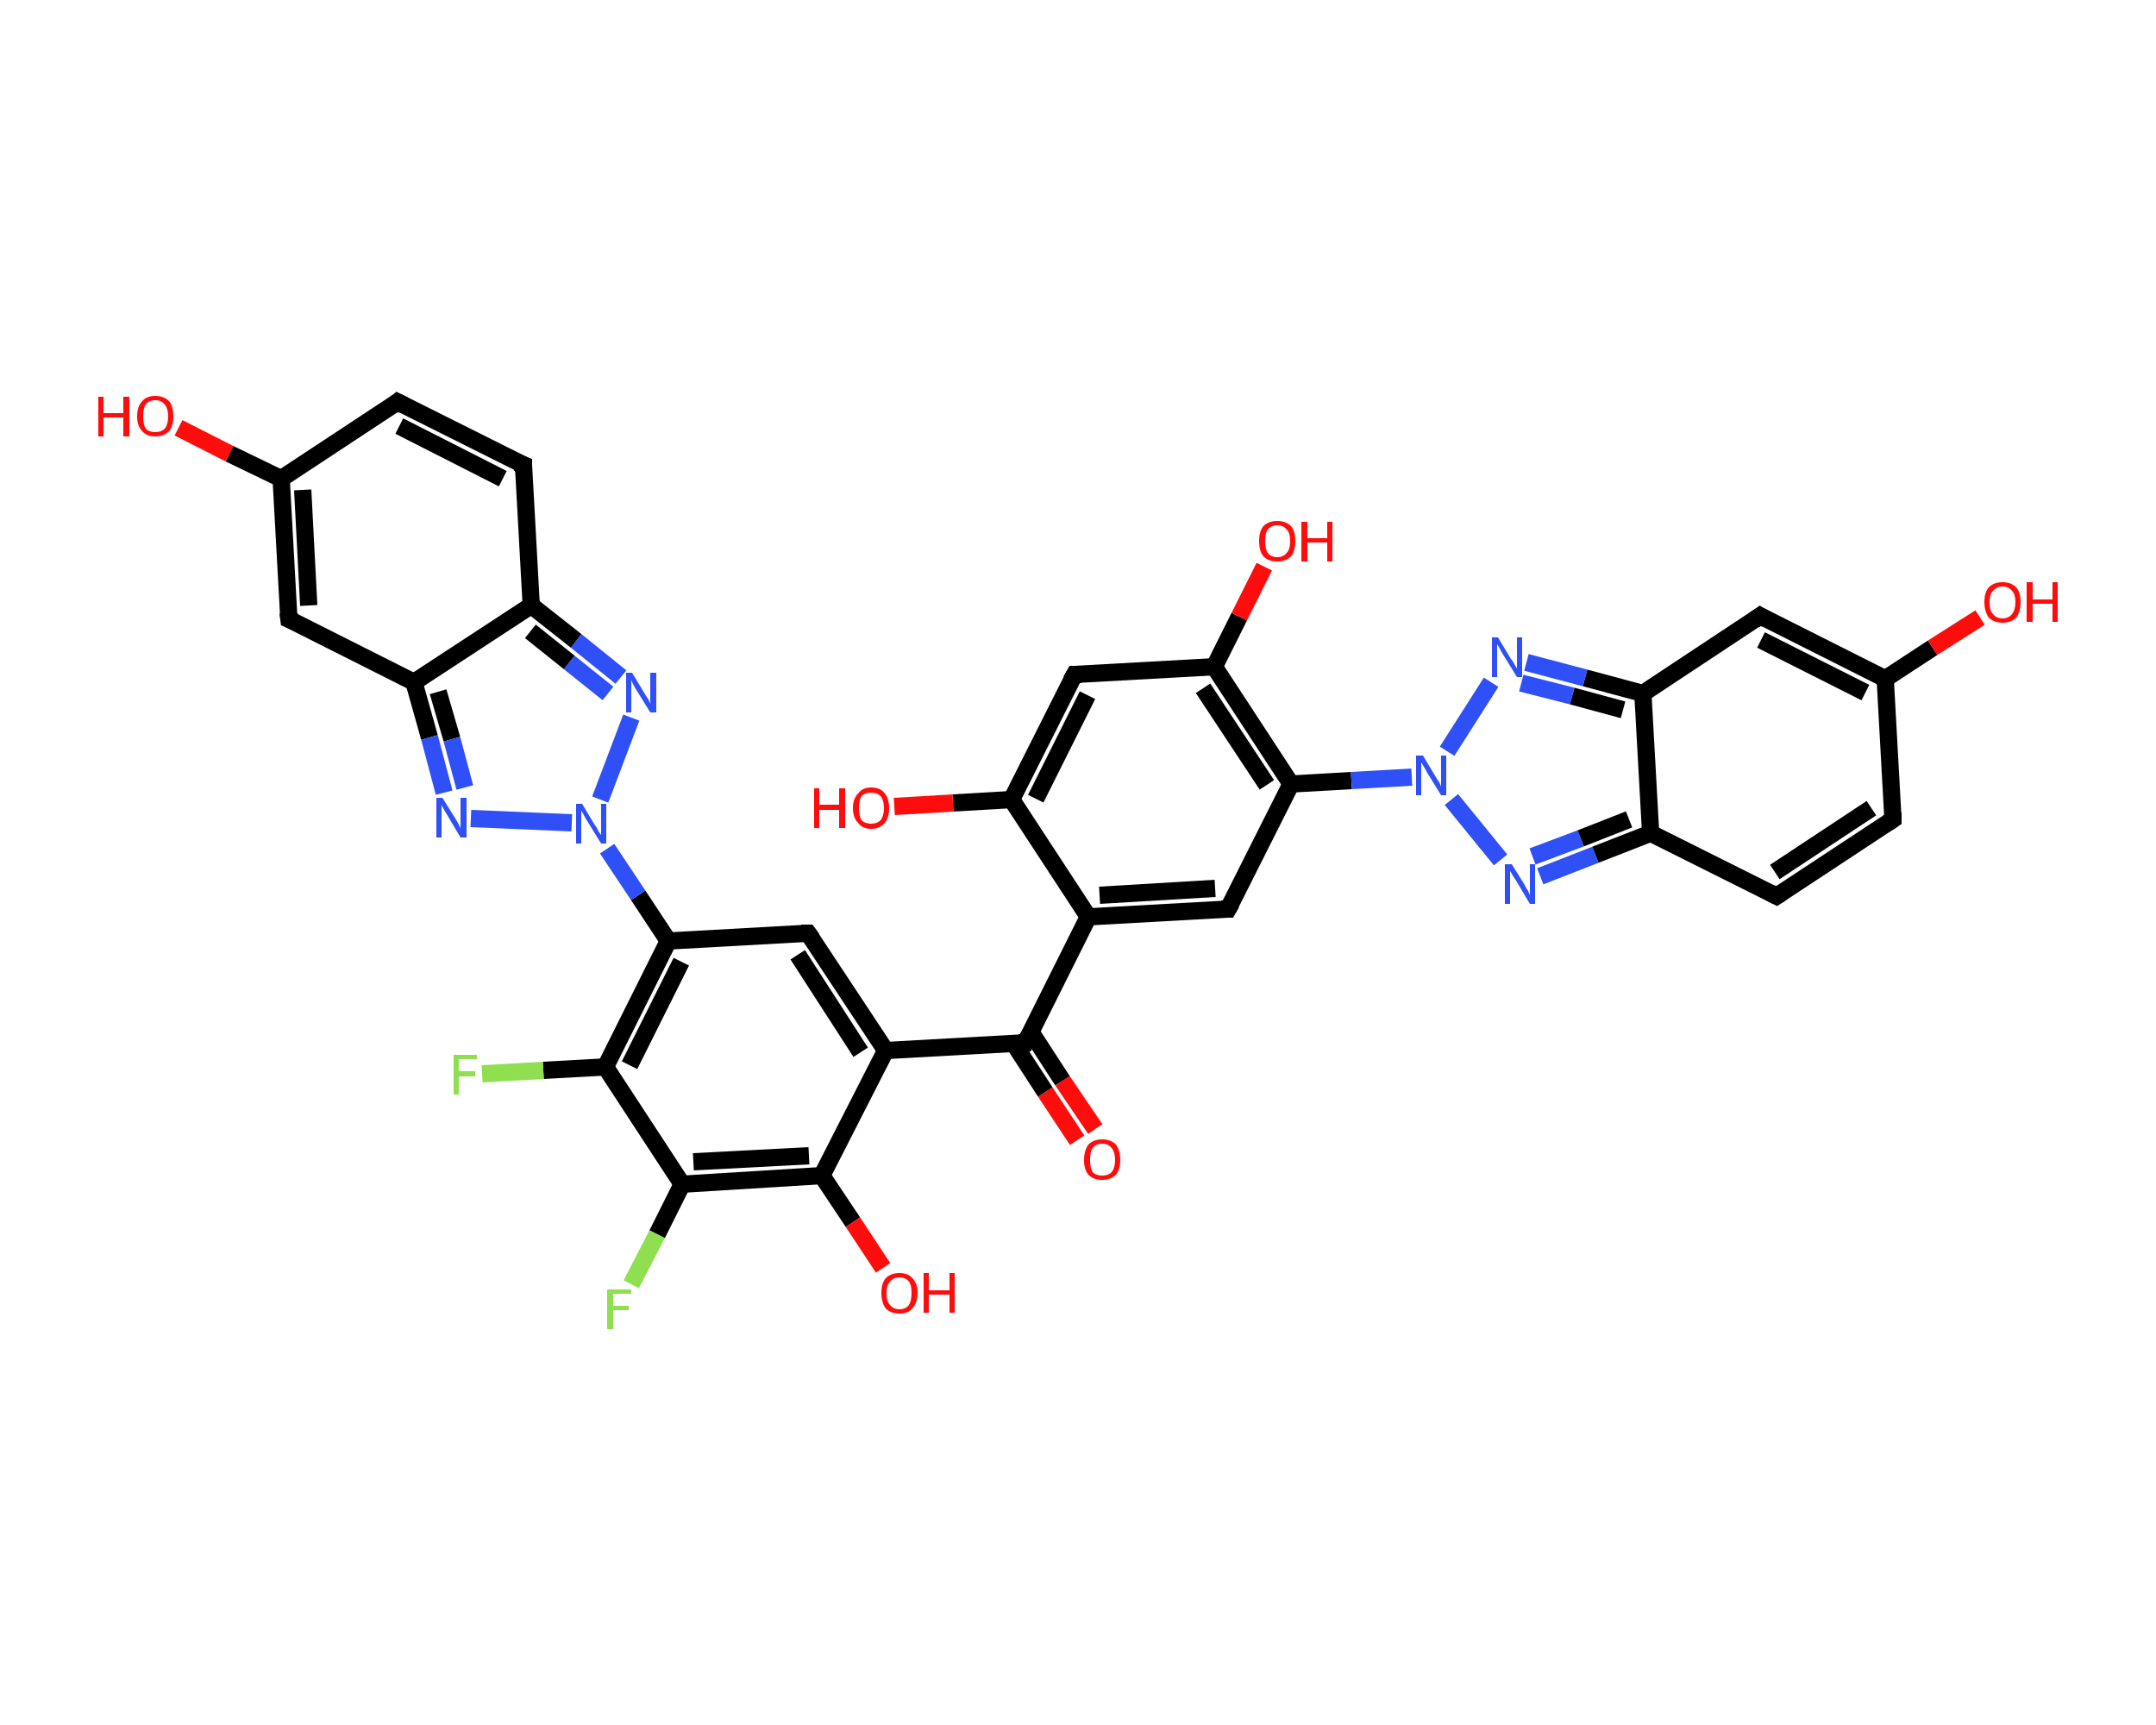 <?xml version='1.0' encoding='iso-8859-1'?>
<svg version='1.1' baseProfile='full'
              xmlns='http://www.w3.org/2000/svg'
                      xmlns:rdkit='http://www.rdkit.org/xml'
                      xmlns:xlink='http://www.w3.org/1999/xlink'
                  xml:space='preserve'
width='250px' height='200px' viewBox='0 0 250 200'>
<!-- END OF HEADER -->
<rect style='opacity:1.0;fill:#FFFFFF;stroke:none' width='250.0' height='200.0' x='0.0' y='0.0'> </rect>
<path class='bond-0 atom-0 atom-1' d='M 124.9,132.2 L 121.2,126.6' style='fill:none;fill-rule:evenodd;stroke:#FF0D0D;stroke-width:2.0px;stroke-linecap:butt;stroke-linejoin:miter;stroke-opacity:1' />
<path class='bond-0 atom-0 atom-1' d='M 121.2,126.6 L 117.5,120.9' style='fill:none;fill-rule:evenodd;stroke:#000000;stroke-width:2.0px;stroke-linecap:butt;stroke-linejoin:miter;stroke-opacity:1' />
<path class='bond-0 atom-0 atom-1' d='M 127.0,130.9 L 123.2,125.3' style='fill:none;fill-rule:evenodd;stroke:#FF0D0D;stroke-width:2.0px;stroke-linecap:butt;stroke-linejoin:miter;stroke-opacity:1' />
<path class='bond-0 atom-0 atom-1' d='M 123.2,125.3 L 119.5,119.6' style='fill:none;fill-rule:evenodd;stroke:#000000;stroke-width:2.0px;stroke-linecap:butt;stroke-linejoin:miter;stroke-opacity:1' />
<path class='bond-1 atom-1 atom-2' d='M 118.9,120.9 L 126.2,106.3' style='fill:none;fill-rule:evenodd;stroke:#000000;stroke-width:2.0px;stroke-linecap:butt;stroke-linejoin:miter;stroke-opacity:1' />
<path class='bond-2 atom-2 atom-3' d='M 126.2,106.3 L 142.4,105.4' style='fill:none;fill-rule:evenodd;stroke:#000000;stroke-width:2.0px;stroke-linecap:butt;stroke-linejoin:miter;stroke-opacity:1' />
<path class='bond-2 atom-2 atom-3' d='M 127.5,103.8 L 140.9,103.0' style='fill:none;fill-rule:evenodd;stroke:#000000;stroke-width:2.0px;stroke-linecap:butt;stroke-linejoin:miter;stroke-opacity:1' />
<path class='bond-3 atom-3 atom-4' d='M 142.4,105.4 L 149.7,90.9' style='fill:none;fill-rule:evenodd;stroke:#000000;stroke-width:2.0px;stroke-linecap:butt;stroke-linejoin:miter;stroke-opacity:1' />
<path class='bond-4 atom-4 atom-5' d='M 149.7,90.9 L 156.7,90.5' style='fill:none;fill-rule:evenodd;stroke:#000000;stroke-width:2.0px;stroke-linecap:butt;stroke-linejoin:miter;stroke-opacity:1' />
<path class='bond-4 atom-4 atom-5' d='M 156.7,90.5 L 163.7,90.1' style='fill:none;fill-rule:evenodd;stroke:#2F50F7;stroke-width:2.0px;stroke-linecap:butt;stroke-linejoin:miter;stroke-opacity:1' />
<path class='bond-5 atom-5 atom-6' d='M 168.3,92.7 L 174.0,99.7' style='fill:none;fill-rule:evenodd;stroke:#2F50F7;stroke-width:2.0px;stroke-linecap:butt;stroke-linejoin:miter;stroke-opacity:1' />
<path class='bond-6 atom-6 atom-7' d='M 178.6,101.6 L 185.0,99.1' style='fill:none;fill-rule:evenodd;stroke:#2F50F7;stroke-width:2.0px;stroke-linecap:butt;stroke-linejoin:miter;stroke-opacity:1' />
<path class='bond-6 atom-6 atom-7' d='M 185.0,99.1 L 191.4,96.6' style='fill:none;fill-rule:evenodd;stroke:#000000;stroke-width:2.0px;stroke-linecap:butt;stroke-linejoin:miter;stroke-opacity:1' />
<path class='bond-6 atom-6 atom-7' d='M 177.7,99.3 L 183.3,97.2' style='fill:none;fill-rule:evenodd;stroke:#2F50F7;stroke-width:2.0px;stroke-linecap:butt;stroke-linejoin:miter;stroke-opacity:1' />
<path class='bond-6 atom-6 atom-7' d='M 183.3,97.2 L 188.9,95.0' style='fill:none;fill-rule:evenodd;stroke:#000000;stroke-width:2.0px;stroke-linecap:butt;stroke-linejoin:miter;stroke-opacity:1' />
<path class='bond-7 atom-7 atom-8' d='M 191.4,96.6 L 206.0,103.9' style='fill:none;fill-rule:evenodd;stroke:#000000;stroke-width:2.0px;stroke-linecap:butt;stroke-linejoin:miter;stroke-opacity:1' />
<path class='bond-8 atom-8 atom-9' d='M 206.0,103.9 L 219.5,95.0' style='fill:none;fill-rule:evenodd;stroke:#000000;stroke-width:2.0px;stroke-linecap:butt;stroke-linejoin:miter;stroke-opacity:1' />
<path class='bond-8 atom-8 atom-9' d='M 205.8,101.1 L 217.0,93.7' style='fill:none;fill-rule:evenodd;stroke:#000000;stroke-width:2.0px;stroke-linecap:butt;stroke-linejoin:miter;stroke-opacity:1' />
<path class='bond-9 atom-9 atom-10' d='M 219.5,95.0 L 218.6,78.7' style='fill:none;fill-rule:evenodd;stroke:#000000;stroke-width:2.0px;stroke-linecap:butt;stroke-linejoin:miter;stroke-opacity:1' />
<path class='bond-10 atom-10 atom-11' d='M 218.6,78.7 L 224.1,75.1' style='fill:none;fill-rule:evenodd;stroke:#000000;stroke-width:2.0px;stroke-linecap:butt;stroke-linejoin:miter;stroke-opacity:1' />
<path class='bond-10 atom-10 atom-11' d='M 224.1,75.1 L 229.6,71.6' style='fill:none;fill-rule:evenodd;stroke:#FF0D0D;stroke-width:2.0px;stroke-linecap:butt;stroke-linejoin:miter;stroke-opacity:1' />
<path class='bond-11 atom-10 atom-12' d='M 218.6,78.7 L 204.1,71.4' style='fill:none;fill-rule:evenodd;stroke:#000000;stroke-width:2.0px;stroke-linecap:butt;stroke-linejoin:miter;stroke-opacity:1' />
<path class='bond-11 atom-10 atom-12' d='M 216.3,80.3 L 204.2,74.2' style='fill:none;fill-rule:evenodd;stroke:#000000;stroke-width:2.0px;stroke-linecap:butt;stroke-linejoin:miter;stroke-opacity:1' />
<path class='bond-12 atom-12 atom-13' d='M 204.1,71.4 L 190.5,80.4' style='fill:none;fill-rule:evenodd;stroke:#000000;stroke-width:2.0px;stroke-linecap:butt;stroke-linejoin:miter;stroke-opacity:1' />
<path class='bond-13 atom-13 atom-14' d='M 190.5,80.4 L 183.8,78.6' style='fill:none;fill-rule:evenodd;stroke:#000000;stroke-width:2.0px;stroke-linecap:butt;stroke-linejoin:miter;stroke-opacity:1' />
<path class='bond-13 atom-13 atom-14' d='M 183.8,78.6 L 177.0,76.8' style='fill:none;fill-rule:evenodd;stroke:#2F50F7;stroke-width:2.0px;stroke-linecap:butt;stroke-linejoin:miter;stroke-opacity:1' />
<path class='bond-13 atom-13 atom-14' d='M 188.2,82.3 L 182.3,80.7' style='fill:none;fill-rule:evenodd;stroke:#000000;stroke-width:2.0px;stroke-linecap:butt;stroke-linejoin:miter;stroke-opacity:1' />
<path class='bond-13 atom-13 atom-14' d='M 182.3,80.7 L 176.4,79.2' style='fill:none;fill-rule:evenodd;stroke:#2F50F7;stroke-width:2.0px;stroke-linecap:butt;stroke-linejoin:miter;stroke-opacity:1' />
<path class='bond-14 atom-4 atom-15' d='M 149.7,90.9 L 140.8,77.3' style='fill:none;fill-rule:evenodd;stroke:#000000;stroke-width:2.0px;stroke-linecap:butt;stroke-linejoin:miter;stroke-opacity:1' />
<path class='bond-14 atom-4 atom-15' d='M 146.9,91.0 L 139.5,79.8' style='fill:none;fill-rule:evenodd;stroke:#000000;stroke-width:2.0px;stroke-linecap:butt;stroke-linejoin:miter;stroke-opacity:1' />
<path class='bond-15 atom-15 atom-16' d='M 140.8,77.3 L 143.7,71.5' style='fill:none;fill-rule:evenodd;stroke:#000000;stroke-width:2.0px;stroke-linecap:butt;stroke-linejoin:miter;stroke-opacity:1' />
<path class='bond-15 atom-15 atom-16' d='M 143.7,71.5 L 146.6,65.7' style='fill:none;fill-rule:evenodd;stroke:#FF0D0D;stroke-width:2.0px;stroke-linecap:butt;stroke-linejoin:miter;stroke-opacity:1' />
<path class='bond-16 atom-15 atom-17' d='M 140.8,77.3 L 124.6,78.2' style='fill:none;fill-rule:evenodd;stroke:#000000;stroke-width:2.0px;stroke-linecap:butt;stroke-linejoin:miter;stroke-opacity:1' />
<path class='bond-17 atom-17 atom-18' d='M 124.6,78.2 L 117.3,92.7' style='fill:none;fill-rule:evenodd;stroke:#000000;stroke-width:2.0px;stroke-linecap:butt;stroke-linejoin:miter;stroke-opacity:1' />
<path class='bond-17 atom-17 atom-18' d='M 126.1,80.6 L 120.1,92.6' style='fill:none;fill-rule:evenodd;stroke:#000000;stroke-width:2.0px;stroke-linecap:butt;stroke-linejoin:miter;stroke-opacity:1' />
<path class='bond-18 atom-18 atom-19' d='M 117.3,92.7 L 110.5,93.1' style='fill:none;fill-rule:evenodd;stroke:#000000;stroke-width:2.0px;stroke-linecap:butt;stroke-linejoin:miter;stroke-opacity:1' />
<path class='bond-18 atom-18 atom-19' d='M 110.5,93.1 L 103.7,93.5' style='fill:none;fill-rule:evenodd;stroke:#FF0D0D;stroke-width:2.0px;stroke-linecap:butt;stroke-linejoin:miter;stroke-opacity:1' />
<path class='bond-19 atom-1 atom-20' d='M 118.9,120.9 L 102.7,121.8' style='fill:none;fill-rule:evenodd;stroke:#000000;stroke-width:2.0px;stroke-linecap:butt;stroke-linejoin:miter;stroke-opacity:1' />
<path class='bond-20 atom-20 atom-21' d='M 102.7,121.8 L 93.7,108.2' style='fill:none;fill-rule:evenodd;stroke:#000000;stroke-width:2.0px;stroke-linecap:butt;stroke-linejoin:miter;stroke-opacity:1' />
<path class='bond-20 atom-20 atom-21' d='M 99.8,122.0 L 92.5,110.7' style='fill:none;fill-rule:evenodd;stroke:#000000;stroke-width:2.0px;stroke-linecap:butt;stroke-linejoin:miter;stroke-opacity:1' />
<path class='bond-21 atom-21 atom-22' d='M 93.7,108.2 L 77.5,109.1' style='fill:none;fill-rule:evenodd;stroke:#000000;stroke-width:2.0px;stroke-linecap:butt;stroke-linejoin:miter;stroke-opacity:1' />
<path class='bond-22 atom-22 atom-23' d='M 77.5,109.1 L 74.0,103.8' style='fill:none;fill-rule:evenodd;stroke:#000000;stroke-width:2.0px;stroke-linecap:butt;stroke-linejoin:miter;stroke-opacity:1' />
<path class='bond-22 atom-22 atom-23' d='M 74.0,103.8 L 70.4,98.4' style='fill:none;fill-rule:evenodd;stroke:#2F50F7;stroke-width:2.0px;stroke-linecap:butt;stroke-linejoin:miter;stroke-opacity:1' />
<path class='bond-23 atom-23 atom-24' d='M 69.6,92.7 L 73.2,83.2' style='fill:none;fill-rule:evenodd;stroke:#2F50F7;stroke-width:2.0px;stroke-linecap:butt;stroke-linejoin:miter;stroke-opacity:1' />
<path class='bond-24 atom-24 atom-25' d='M 72.0,78.5 L 66.8,74.3' style='fill:none;fill-rule:evenodd;stroke:#2F50F7;stroke-width:2.0px;stroke-linecap:butt;stroke-linejoin:miter;stroke-opacity:1' />
<path class='bond-24 atom-24 atom-25' d='M 66.8,74.3 L 61.6,70.2' style='fill:none;fill-rule:evenodd;stroke:#000000;stroke-width:2.0px;stroke-linecap:butt;stroke-linejoin:miter;stroke-opacity:1' />
<path class='bond-24 atom-24 atom-25' d='M 70.5,80.4 L 66.0,76.8' style='fill:none;fill-rule:evenodd;stroke:#2F50F7;stroke-width:2.0px;stroke-linecap:butt;stroke-linejoin:miter;stroke-opacity:1' />
<path class='bond-24 atom-24 atom-25' d='M 66.0,76.8 L 61.5,73.2' style='fill:none;fill-rule:evenodd;stroke:#000000;stroke-width:2.0px;stroke-linecap:butt;stroke-linejoin:miter;stroke-opacity:1' />
<path class='bond-25 atom-25 atom-26' d='M 61.6,70.2 L 60.7,53.9' style='fill:none;fill-rule:evenodd;stroke:#000000;stroke-width:2.0px;stroke-linecap:butt;stroke-linejoin:miter;stroke-opacity:1' />
<path class='bond-26 atom-26 atom-27' d='M 60.7,53.9 L 46.1,46.6' style='fill:none;fill-rule:evenodd;stroke:#000000;stroke-width:2.0px;stroke-linecap:butt;stroke-linejoin:miter;stroke-opacity:1' />
<path class='bond-26 atom-26 atom-27' d='M 58.3,55.5 L 46.3,49.4' style='fill:none;fill-rule:evenodd;stroke:#000000;stroke-width:2.0px;stroke-linecap:butt;stroke-linejoin:miter;stroke-opacity:1' />
<path class='bond-27 atom-27 atom-28' d='M 46.1,46.6 L 32.6,55.5' style='fill:none;fill-rule:evenodd;stroke:#000000;stroke-width:2.0px;stroke-linecap:butt;stroke-linejoin:miter;stroke-opacity:1' />
<path class='bond-28 atom-28 atom-29' d='M 32.6,55.5 L 26.6,52.6' style='fill:none;fill-rule:evenodd;stroke:#000000;stroke-width:2.0px;stroke-linecap:butt;stroke-linejoin:miter;stroke-opacity:1' />
<path class='bond-28 atom-28 atom-29' d='M 26.6,52.6 L 20.7,49.6' style='fill:none;fill-rule:evenodd;stroke:#FF0D0D;stroke-width:2.0px;stroke-linecap:butt;stroke-linejoin:miter;stroke-opacity:1' />
<path class='bond-29 atom-28 atom-30' d='M 32.6,55.5 L 33.5,71.8' style='fill:none;fill-rule:evenodd;stroke:#000000;stroke-width:2.0px;stroke-linecap:butt;stroke-linejoin:miter;stroke-opacity:1' />
<path class='bond-29 atom-28 atom-30' d='M 35.1,56.8 L 35.8,70.2' style='fill:none;fill-rule:evenodd;stroke:#000000;stroke-width:2.0px;stroke-linecap:butt;stroke-linejoin:miter;stroke-opacity:1' />
<path class='bond-30 atom-30 atom-31' d='M 33.5,71.8 L 48.0,79.1' style='fill:none;fill-rule:evenodd;stroke:#000000;stroke-width:2.0px;stroke-linecap:butt;stroke-linejoin:miter;stroke-opacity:1' />
<path class='bond-31 atom-31 atom-32' d='M 48.0,79.1 L 49.8,85.5' style='fill:none;fill-rule:evenodd;stroke:#000000;stroke-width:2.0px;stroke-linecap:butt;stroke-linejoin:miter;stroke-opacity:1' />
<path class='bond-31 atom-31 atom-32' d='M 49.8,85.5 L 51.5,91.9' style='fill:none;fill-rule:evenodd;stroke:#2F50F7;stroke-width:2.0px;stroke-linecap:butt;stroke-linejoin:miter;stroke-opacity:1' />
<path class='bond-31 atom-31 atom-32' d='M 50.8,80.2 L 52.4,85.7' style='fill:none;fill-rule:evenodd;stroke:#000000;stroke-width:2.0px;stroke-linecap:butt;stroke-linejoin:miter;stroke-opacity:1' />
<path class='bond-31 atom-31 atom-32' d='M 52.4,85.7 L 53.9,91.3' style='fill:none;fill-rule:evenodd;stroke:#2F50F7;stroke-width:2.0px;stroke-linecap:butt;stroke-linejoin:miter;stroke-opacity:1' />
<path class='bond-32 atom-22 atom-33' d='M 77.5,109.1 L 70.2,123.7' style='fill:none;fill-rule:evenodd;stroke:#000000;stroke-width:2.0px;stroke-linecap:butt;stroke-linejoin:miter;stroke-opacity:1' />
<path class='bond-32 atom-22 atom-33' d='M 79.0,111.5 L 73.0,123.5' style='fill:none;fill-rule:evenodd;stroke:#000000;stroke-width:2.0px;stroke-linecap:butt;stroke-linejoin:miter;stroke-opacity:1' />
<path class='bond-33 atom-33 atom-34' d='M 70.2,123.7 L 63.0,124.1' style='fill:none;fill-rule:evenodd;stroke:#000000;stroke-width:2.0px;stroke-linecap:butt;stroke-linejoin:miter;stroke-opacity:1' />
<path class='bond-33 atom-33 atom-34' d='M 63.0,124.1 L 55.9,124.5' style='fill:none;fill-rule:evenodd;stroke:#90DF50;stroke-width:2.0px;stroke-linecap:butt;stroke-linejoin:miter;stroke-opacity:1' />
<path class='bond-34 atom-33 atom-35' d='M 70.2,123.7 L 79.1,137.3' style='fill:none;fill-rule:evenodd;stroke:#000000;stroke-width:2.0px;stroke-linecap:butt;stroke-linejoin:miter;stroke-opacity:1' />
<path class='bond-35 atom-35 atom-36' d='M 79.1,137.3 L 76.2,143.1' style='fill:none;fill-rule:evenodd;stroke:#000000;stroke-width:2.0px;stroke-linecap:butt;stroke-linejoin:miter;stroke-opacity:1' />
<path class='bond-35 atom-35 atom-36' d='M 76.2,143.1 L 73.2,148.9' style='fill:none;fill-rule:evenodd;stroke:#90DF50;stroke-width:2.0px;stroke-linecap:butt;stroke-linejoin:miter;stroke-opacity:1' />
<path class='bond-36 atom-35 atom-37' d='M 79.1,137.3 L 95.3,136.3' style='fill:none;fill-rule:evenodd;stroke:#000000;stroke-width:2.0px;stroke-linecap:butt;stroke-linejoin:miter;stroke-opacity:1' />
<path class='bond-36 atom-35 atom-37' d='M 80.4,134.7 L 93.8,134.0' style='fill:none;fill-rule:evenodd;stroke:#000000;stroke-width:2.0px;stroke-linecap:butt;stroke-linejoin:miter;stroke-opacity:1' />
<path class='bond-37 atom-37 atom-38' d='M 95.3,136.3 L 98.9,141.7' style='fill:none;fill-rule:evenodd;stroke:#000000;stroke-width:2.0px;stroke-linecap:butt;stroke-linejoin:miter;stroke-opacity:1' />
<path class='bond-37 atom-37 atom-38' d='M 98.9,141.7 L 102.4,147.0' style='fill:none;fill-rule:evenodd;stroke:#FF0D0D;stroke-width:2.0px;stroke-linecap:butt;stroke-linejoin:miter;stroke-opacity:1' />
<path class='bond-38 atom-18 atom-2' d='M 117.3,92.7 L 126.2,106.3' style='fill:none;fill-rule:evenodd;stroke:#000000;stroke-width:2.0px;stroke-linecap:butt;stroke-linejoin:miter;stroke-opacity:1' />
<path class='bond-39 atom-37 atom-20' d='M 95.3,136.3 L 102.7,121.8' style='fill:none;fill-rule:evenodd;stroke:#000000;stroke-width:2.0px;stroke-linecap:butt;stroke-linejoin:miter;stroke-opacity:1' />
<path class='bond-40 atom-14 atom-5' d='M 172.9,79.1 L 167.8,87.1' style='fill:none;fill-rule:evenodd;stroke:#2F50F7;stroke-width:2.0px;stroke-linecap:butt;stroke-linejoin:miter;stroke-opacity:1' />
<path class='bond-41 atom-32 atom-23' d='M 54.6,94.9 L 66.3,95.4' style='fill:none;fill-rule:evenodd;stroke:#2F50F7;stroke-width:2.0px;stroke-linecap:butt;stroke-linejoin:miter;stroke-opacity:1' />
<path class='bond-42 atom-13 atom-7' d='M 190.5,80.4 L 191.4,96.6' style='fill:none;fill-rule:evenodd;stroke:#000000;stroke-width:2.0px;stroke-linecap:butt;stroke-linejoin:miter;stroke-opacity:1' />
<path class='bond-43 atom-31 atom-25' d='M 48.0,79.1 L 61.6,70.2' style='fill:none;fill-rule:evenodd;stroke:#000000;stroke-width:2.0px;stroke-linecap:butt;stroke-linejoin:miter;stroke-opacity:1' />
<path d='M 119.3,120.1 L 118.9,120.9 L 118.1,120.9' style='fill:none;stroke:#000000;stroke-width:2.0px;stroke-linecap:butt;stroke-linejoin:miter;stroke-opacity:1;' />
<path d='M 141.6,105.4 L 142.4,105.4 L 142.8,104.7' style='fill:none;stroke:#000000;stroke-width:2.0px;stroke-linecap:butt;stroke-linejoin:miter;stroke-opacity:1;' />
<path d='M 205.2,103.5 L 206.0,103.9 L 206.6,103.5' style='fill:none;stroke:#000000;stroke-width:2.0px;stroke-linecap:butt;stroke-linejoin:miter;stroke-opacity:1;' />
<path d='M 218.9,95.4 L 219.5,95.0 L 219.5,94.2' style='fill:none;stroke:#000000;stroke-width:2.0px;stroke-linecap:butt;stroke-linejoin:miter;stroke-opacity:1;' />
<path d='M 204.8,71.8 L 204.1,71.4 L 203.4,71.9' style='fill:none;stroke:#000000;stroke-width:2.0px;stroke-linecap:butt;stroke-linejoin:miter;stroke-opacity:1;' />
<path d='M 125.4,78.2 L 124.6,78.2 L 124.2,78.9' style='fill:none;stroke:#000000;stroke-width:2.0px;stroke-linecap:butt;stroke-linejoin:miter;stroke-opacity:1;' />
<path d='M 94.2,108.9 L 93.7,108.2 L 92.9,108.2' style='fill:none;stroke:#000000;stroke-width:2.0px;stroke-linecap:butt;stroke-linejoin:miter;stroke-opacity:1;' />
<path d='M 60.7,54.7 L 60.7,53.9 L 59.9,53.6' style='fill:none;stroke:#000000;stroke-width:2.0px;stroke-linecap:butt;stroke-linejoin:miter;stroke-opacity:1;' />
<path d='M 46.9,47.0 L 46.1,46.6 L 45.5,47.1' style='fill:none;stroke:#000000;stroke-width:2.0px;stroke-linecap:butt;stroke-linejoin:miter;stroke-opacity:1;' />
<path d='M 33.4,71.0 L 33.5,71.8 L 34.2,72.1' style='fill:none;stroke:#000000;stroke-width:2.0px;stroke-linecap:butt;stroke-linejoin:miter;stroke-opacity:1;' />
<path class='atom-0' d='M 125.7 134.5
Q 125.7 133.4, 126.2 132.7
Q 126.8 132.1, 127.8 132.1
Q 128.8 132.1, 129.4 132.7
Q 129.9 133.4, 129.9 134.5
Q 129.9 135.6, 129.4 136.2
Q 128.8 136.8, 127.8 136.8
Q 126.8 136.8, 126.2 136.2
Q 125.7 135.6, 125.7 134.5
M 127.8 136.3
Q 128.5 136.3, 128.9 135.9
Q 129.3 135.4, 129.3 134.5
Q 129.3 133.6, 128.9 133.1
Q 128.5 132.6, 127.8 132.6
Q 127.1 132.6, 126.7 133.1
Q 126.4 133.5, 126.4 134.5
Q 126.4 135.4, 126.7 135.9
Q 127.1 136.3, 127.8 136.3
' fill='#FF0D0D'/>
<path class='atom-5' d='M 165.0 87.6
L 166.5 90.1
Q 166.6 90.3, 166.9 90.7
Q 167.1 91.2, 167.1 91.2
L 167.1 87.6
L 167.7 87.6
L 167.7 92.2
L 167.1 92.2
L 165.5 89.6
Q 165.3 89.2, 165.1 88.9
Q 164.9 88.5, 164.8 88.4
L 164.8 92.2
L 164.2 92.2
L 164.2 87.6
L 165.0 87.6
' fill='#2F50F7'/>
<path class='atom-6' d='M 175.3 100.2
L 176.8 102.6
Q 176.9 102.9, 177.2 103.3
Q 177.4 103.8, 177.4 103.8
L 177.4 100.2
L 178.0 100.2
L 178.0 104.8
L 177.4 104.8
L 175.8 102.1
Q 175.6 101.8, 175.4 101.5
Q 175.2 101.1, 175.1 101.0
L 175.1 104.8
L 174.5 104.8
L 174.5 100.2
L 175.3 100.2
' fill='#2F50F7'/>
<path class='atom-11' d='M 230.1 69.8
Q 230.1 68.7, 230.6 68.1
Q 231.2 67.5, 232.2 67.5
Q 233.2 67.5, 233.8 68.1
Q 234.3 68.7, 234.3 69.8
Q 234.3 70.9, 233.8 71.6
Q 233.2 72.2, 232.2 72.2
Q 231.2 72.2, 230.6 71.6
Q 230.1 70.9, 230.1 69.8
M 232.2 71.7
Q 232.9 71.7, 233.3 71.2
Q 233.7 70.7, 233.7 69.8
Q 233.7 68.9, 233.3 68.5
Q 232.9 68.0, 232.2 68.0
Q 231.5 68.0, 231.1 68.5
Q 230.7 68.9, 230.7 69.8
Q 230.7 70.8, 231.1 71.2
Q 231.5 71.7, 232.2 71.7
' fill='#FF0D0D'/>
<path class='atom-11' d='M 235.0 67.5
L 235.7 67.5
L 235.7 69.5
L 238.0 69.5
L 238.0 67.5
L 238.6 67.5
L 238.6 72.1
L 238.0 72.1
L 238.0 70.0
L 235.7 70.0
L 235.7 72.1
L 235.0 72.1
L 235.0 67.5
' fill='#FF0D0D'/>
<path class='atom-14' d='M 173.7 73.9
L 175.2 76.4
Q 175.4 76.6, 175.6 77.0
Q 175.9 77.5, 175.9 77.5
L 175.9 73.9
L 176.5 73.9
L 176.5 78.5
L 175.9 78.5
L 174.3 75.9
Q 174.1 75.6, 173.9 75.2
Q 173.7 74.8, 173.6 74.7
L 173.6 78.5
L 173.0 78.5
L 173.0 73.9
L 173.7 73.9
' fill='#2F50F7'/>
<path class='atom-16' d='M 146.0 62.7
Q 146.0 61.6, 146.5 61.0
Q 147.1 60.4, 148.1 60.4
Q 149.1 60.4, 149.7 61.0
Q 150.2 61.6, 150.2 62.7
Q 150.2 63.9, 149.7 64.5
Q 149.1 65.1, 148.1 65.1
Q 147.1 65.1, 146.5 64.5
Q 146.0 63.9, 146.0 62.7
M 148.1 64.6
Q 148.8 64.6, 149.2 64.1
Q 149.6 63.7, 149.6 62.7
Q 149.6 61.8, 149.2 61.4
Q 148.8 60.9, 148.1 60.9
Q 147.4 60.9, 147.0 61.4
Q 146.7 61.8, 146.7 62.7
Q 146.7 63.7, 147.0 64.1
Q 147.4 64.6, 148.1 64.6
' fill='#FF0D0D'/>
<path class='atom-16' d='M 150.9 60.5
L 151.6 60.5
L 151.6 62.4
L 153.9 62.4
L 153.9 60.5
L 154.5 60.5
L 154.5 65.1
L 153.9 65.1
L 153.9 62.9
L 151.6 62.9
L 151.6 65.1
L 150.9 65.1
L 150.9 60.5
' fill='#FF0D0D'/>
<path class='atom-19' d='M 94.4 91.4
L 95.0 91.4
L 95.0 93.3
L 97.3 93.3
L 97.3 91.4
L 98.0 91.4
L 98.0 96.0
L 97.3 96.0
L 97.3 93.9
L 95.0 93.9
L 95.0 96.0
L 94.4 96.0
L 94.4 91.4
' fill='#FF0D0D'/>
<path class='atom-19' d='M 98.9 93.7
Q 98.9 92.6, 99.5 92.0
Q 100.0 91.3, 101.0 91.3
Q 102.1 91.3, 102.6 92.0
Q 103.1 92.6, 103.1 93.7
Q 103.1 94.8, 102.6 95.4
Q 102.0 96.1, 101.0 96.1
Q 100.0 96.1, 99.5 95.4
Q 98.9 94.8, 98.9 93.7
M 101.0 95.5
Q 101.7 95.5, 102.1 95.1
Q 102.5 94.6, 102.5 93.7
Q 102.5 92.8, 102.1 92.3
Q 101.7 91.9, 101.0 91.9
Q 100.3 91.9, 99.9 92.3
Q 99.6 92.8, 99.6 93.7
Q 99.6 94.6, 99.9 95.1
Q 100.3 95.5, 101.0 95.5
' fill='#FF0D0D'/>
<path class='atom-23' d='M 67.5 93.2
L 69.0 95.7
Q 69.2 95.9, 69.4 96.4
Q 69.7 96.8, 69.7 96.8
L 69.7 93.2
L 70.3 93.2
L 70.3 97.8
L 69.7 97.8
L 68.1 95.2
Q 67.9 94.9, 67.7 94.5
Q 67.5 94.1, 67.4 94.0
L 67.4 97.8
L 66.8 97.8
L 66.8 93.2
L 67.5 93.2
' fill='#2F50F7'/>
<path class='atom-24' d='M 73.3 78.0
L 74.8 80.5
Q 74.9 80.7, 75.2 81.1
Q 75.4 81.6, 75.4 81.6
L 75.4 78.0
L 76.1 78.0
L 76.1 82.6
L 75.4 82.6
L 73.8 80.0
Q 73.6 79.7, 73.4 79.3
Q 73.2 78.9, 73.2 78.8
L 73.2 82.6
L 72.6 82.6
L 72.6 78.0
L 73.3 78.0
' fill='#2F50F7'/>
<path class='atom-29' d='M 11.4 46.0
L 12.0 46.0
L 12.0 47.9
L 14.3 47.9
L 14.3 46.0
L 15.0 46.0
L 15.0 50.6
L 14.3 50.6
L 14.3 48.4
L 12.0 48.4
L 12.0 50.6
L 11.4 50.6
L 11.4 46.0
' fill='#FF0D0D'/>
<path class='atom-29' d='M 15.9 48.3
Q 15.9 47.1, 16.5 46.5
Q 17.0 45.9, 18.0 45.9
Q 19.0 45.9, 19.6 46.5
Q 20.1 47.1, 20.1 48.3
Q 20.1 49.4, 19.6 50.0
Q 19.0 50.6, 18.0 50.6
Q 17.0 50.6, 16.5 50.0
Q 15.9 49.4, 15.9 48.3
M 18.0 50.1
Q 18.7 50.1, 19.1 49.7
Q 19.5 49.2, 19.5 48.3
Q 19.5 47.4, 19.1 46.9
Q 18.7 46.4, 18.0 46.4
Q 17.3 46.4, 16.9 46.9
Q 16.6 47.3, 16.6 48.3
Q 16.6 49.2, 16.9 49.7
Q 17.3 50.1, 18.0 50.1
' fill='#FF0D0D'/>
<path class='atom-32' d='M 51.3 92.5
L 52.8 94.9
Q 53.0 95.2, 53.2 95.6
Q 53.4 96.0, 53.4 96.1
L 53.4 92.5
L 54.1 92.5
L 54.1 97.1
L 53.4 97.1
L 51.8 94.4
Q 51.6 94.1, 51.4 93.7
Q 51.2 93.4, 51.2 93.3
L 51.2 97.1
L 50.6 97.1
L 50.6 92.5
L 51.3 92.5
' fill='#2F50F7'/>
<path class='atom-34' d='M 52.6 122.3
L 55.3 122.3
L 55.3 122.8
L 53.2 122.8
L 53.2 124.2
L 55.1 124.2
L 55.1 124.8
L 53.2 124.8
L 53.2 126.9
L 52.6 126.9
L 52.6 122.3
' fill='#90DF50'/>
<path class='atom-36' d='M 70.4 149.5
L 73.2 149.5
L 73.2 150.0
L 71.1 150.0
L 71.1 151.4
L 72.9 151.4
L 72.9 151.9
L 71.1 151.9
L 71.1 154.1
L 70.4 154.1
L 70.4 149.5
' fill='#90DF50'/>
<path class='atom-38' d='M 102.2 149.9
Q 102.2 148.8, 102.7 148.2
Q 103.3 147.6, 104.3 147.6
Q 105.3 147.6, 105.8 148.2
Q 106.4 148.8, 106.4 149.9
Q 106.4 151.0, 105.8 151.7
Q 105.3 152.3, 104.3 152.3
Q 103.3 152.3, 102.7 151.7
Q 102.2 151.0, 102.2 149.9
M 104.3 151.8
Q 105.0 151.8, 105.4 151.3
Q 105.7 150.8, 105.7 149.9
Q 105.7 149.0, 105.4 148.6
Q 105.0 148.1, 104.3 148.1
Q 103.6 148.1, 103.2 148.6
Q 102.8 149.0, 102.8 149.9
Q 102.8 150.9, 103.2 151.3
Q 103.6 151.8, 104.3 151.8
' fill='#FF0D0D'/>
<path class='atom-38' d='M 107.1 147.6
L 107.7 147.6
L 107.7 149.6
L 110.1 149.6
L 110.1 147.6
L 110.7 147.6
L 110.7 152.2
L 110.1 152.2
L 110.1 150.1
L 107.7 150.1
L 107.7 152.2
L 107.1 152.2
L 107.1 147.6
' fill='#FF0D0D'/>
</svg>
